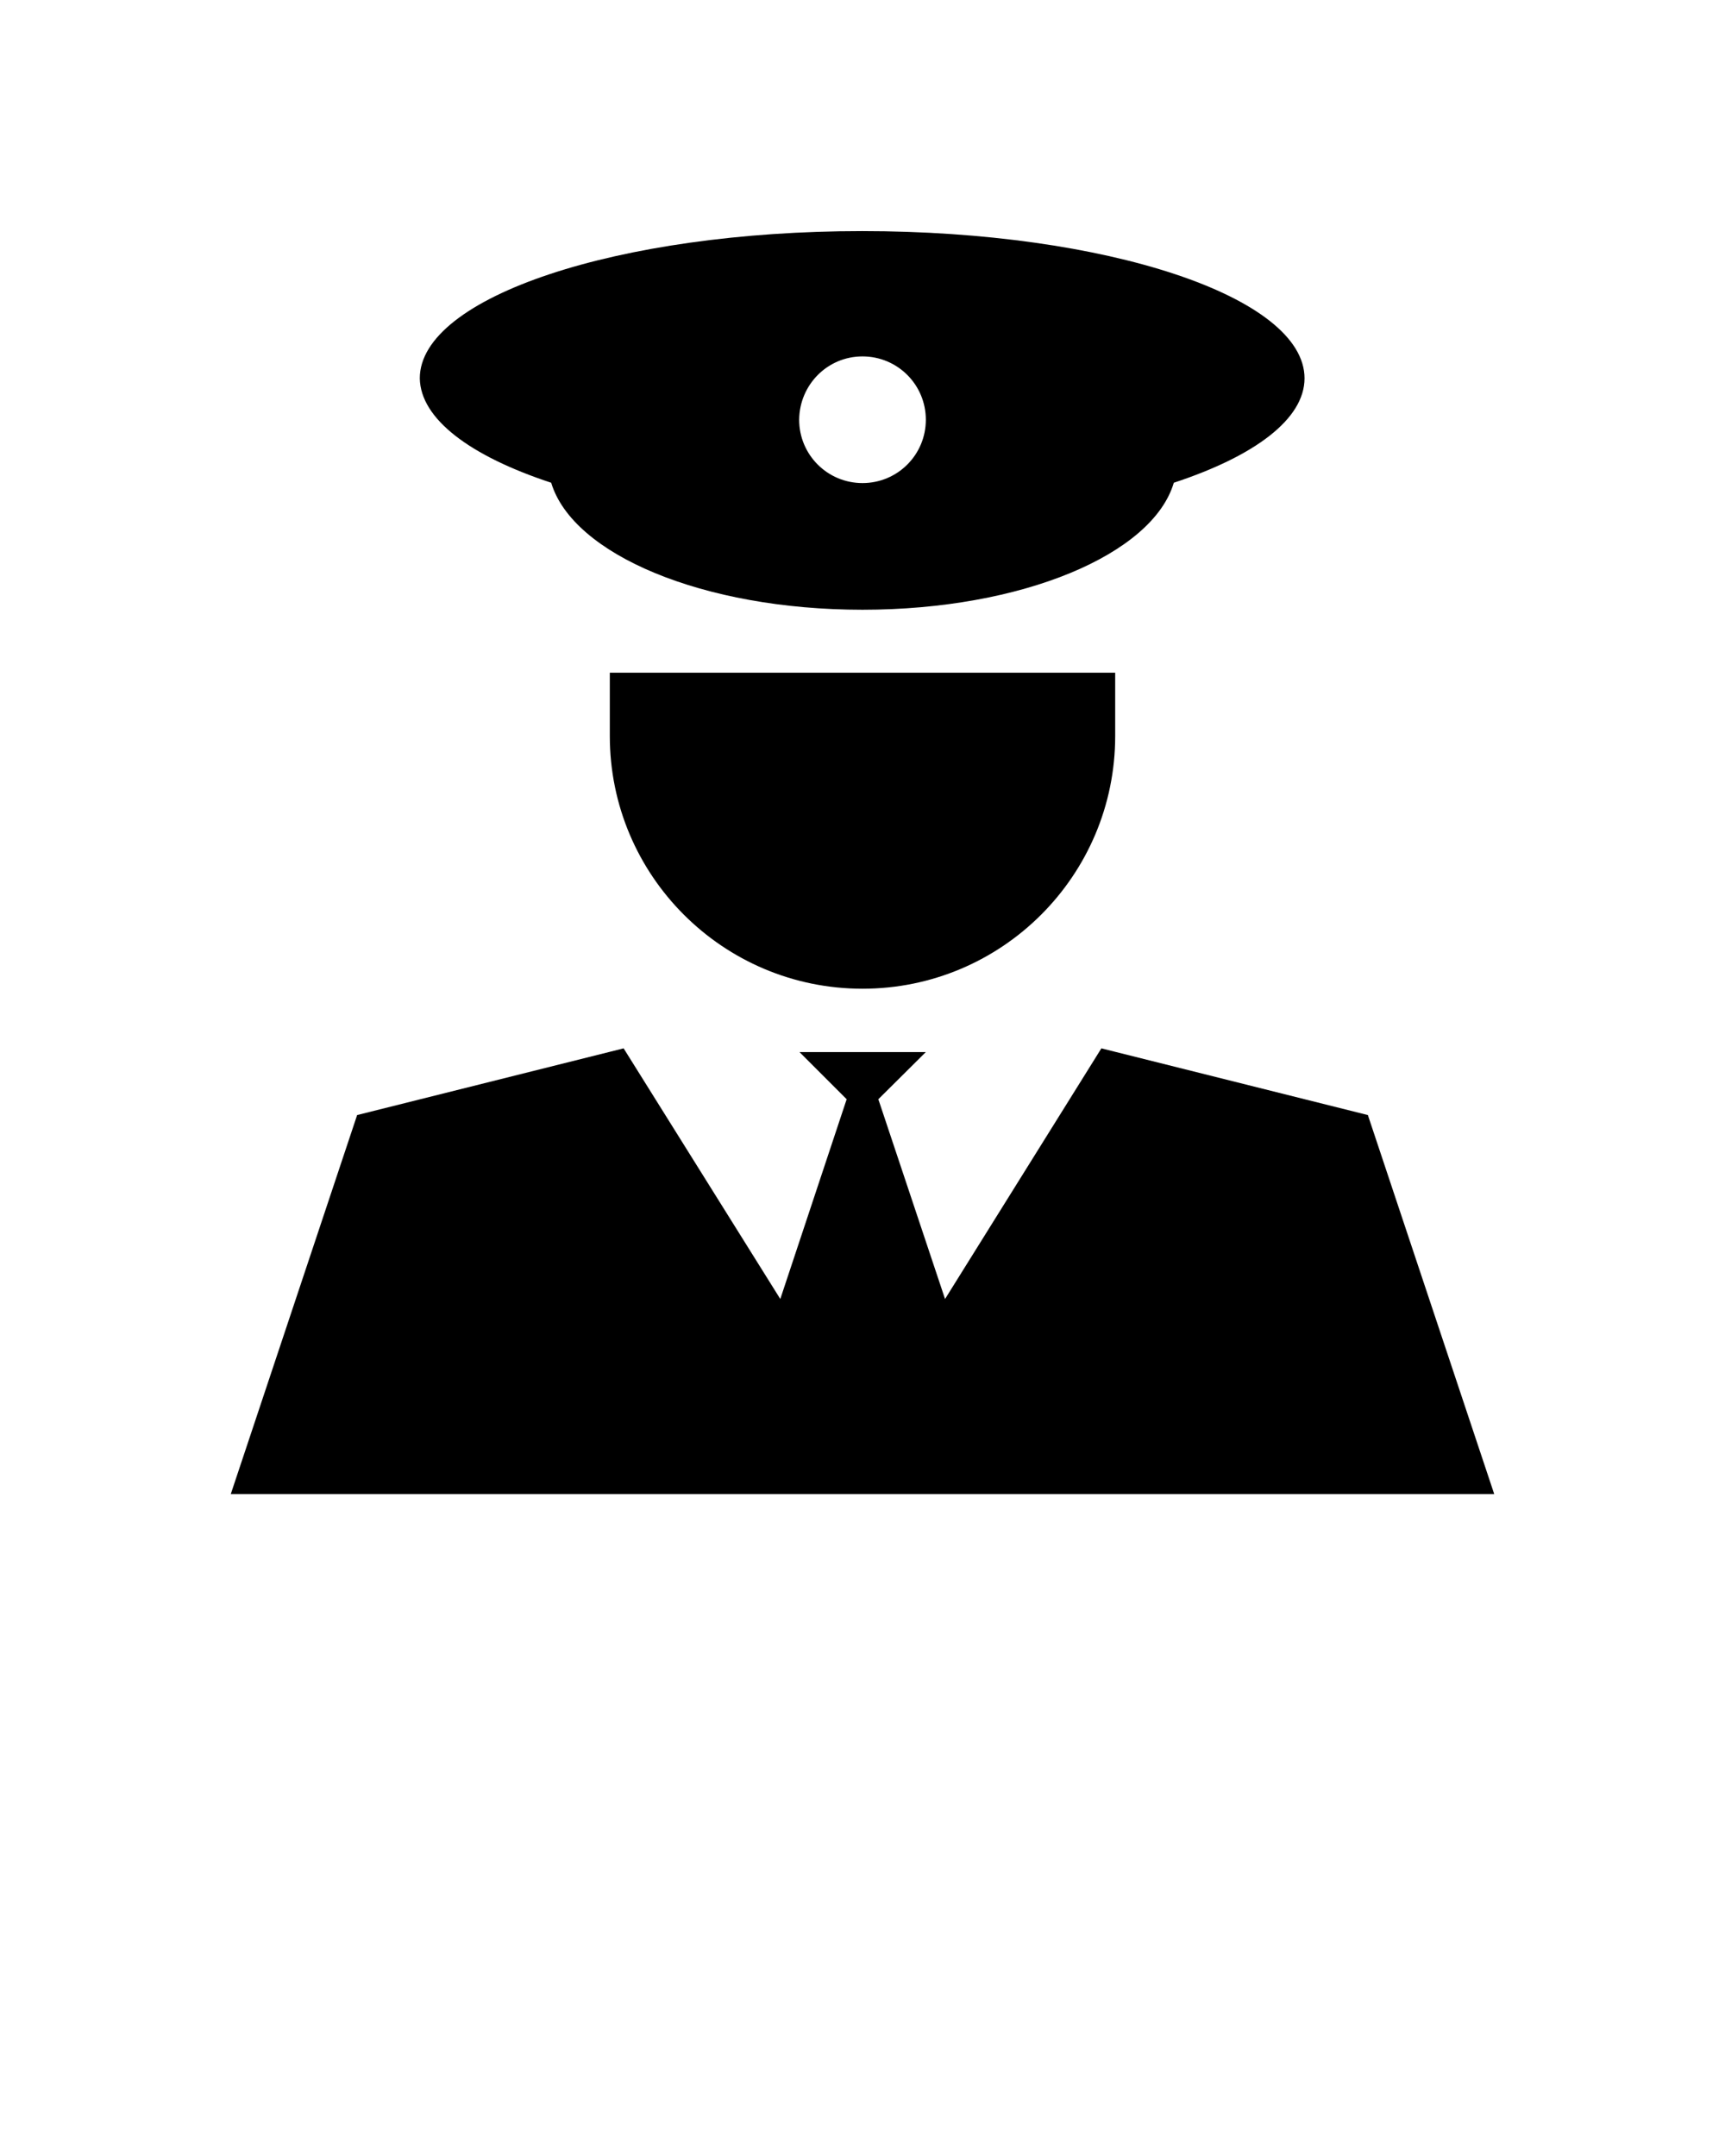 <svg xmlns="http://www.w3.org/2000/svg" xmlns:xlink="http://www.w3.org/1999/xlink" version="1.1" x="0px" y="0px" viewBox="0 0 512 640" enable-background="new 0 0 512 512" xml:space="preserve"><g><path d="M181,218.5c0,41.4,33.6,75,75,75c41.4,0,75-33.6,75-75v-18.8H181V218.5z"/><path d="M163.6,143.3c6.4,21.3,45.1,37.7,92.4,37.7s86.1-16.4,92.4-37.7c24-7.9,38.8-18.9,38.8-31c0-24.2-58.8-43.7-131.3-43.7   s-131.3,19.6-131.3,43.7C124.8,124.4,139.6,135.4,163.6,143.3z M256,105.8c10.4,0,18.8,8.4,18.8,18.8c0,10.4-8.4,18.8-18.8,18.8   s-18.8-8.4-18.8-18.8C237.3,114.2,245.6,105.8,256,105.8z"/><polygon points="406,331 326.9,311.2 280.5,385.6 260.7,326.3 274.8,312.3 237.3,312.3 251.3,326.3 231.6,385.6 185.1,311.2    106,331 68.5,443.5 443.5,443.5  "/></g></svg>